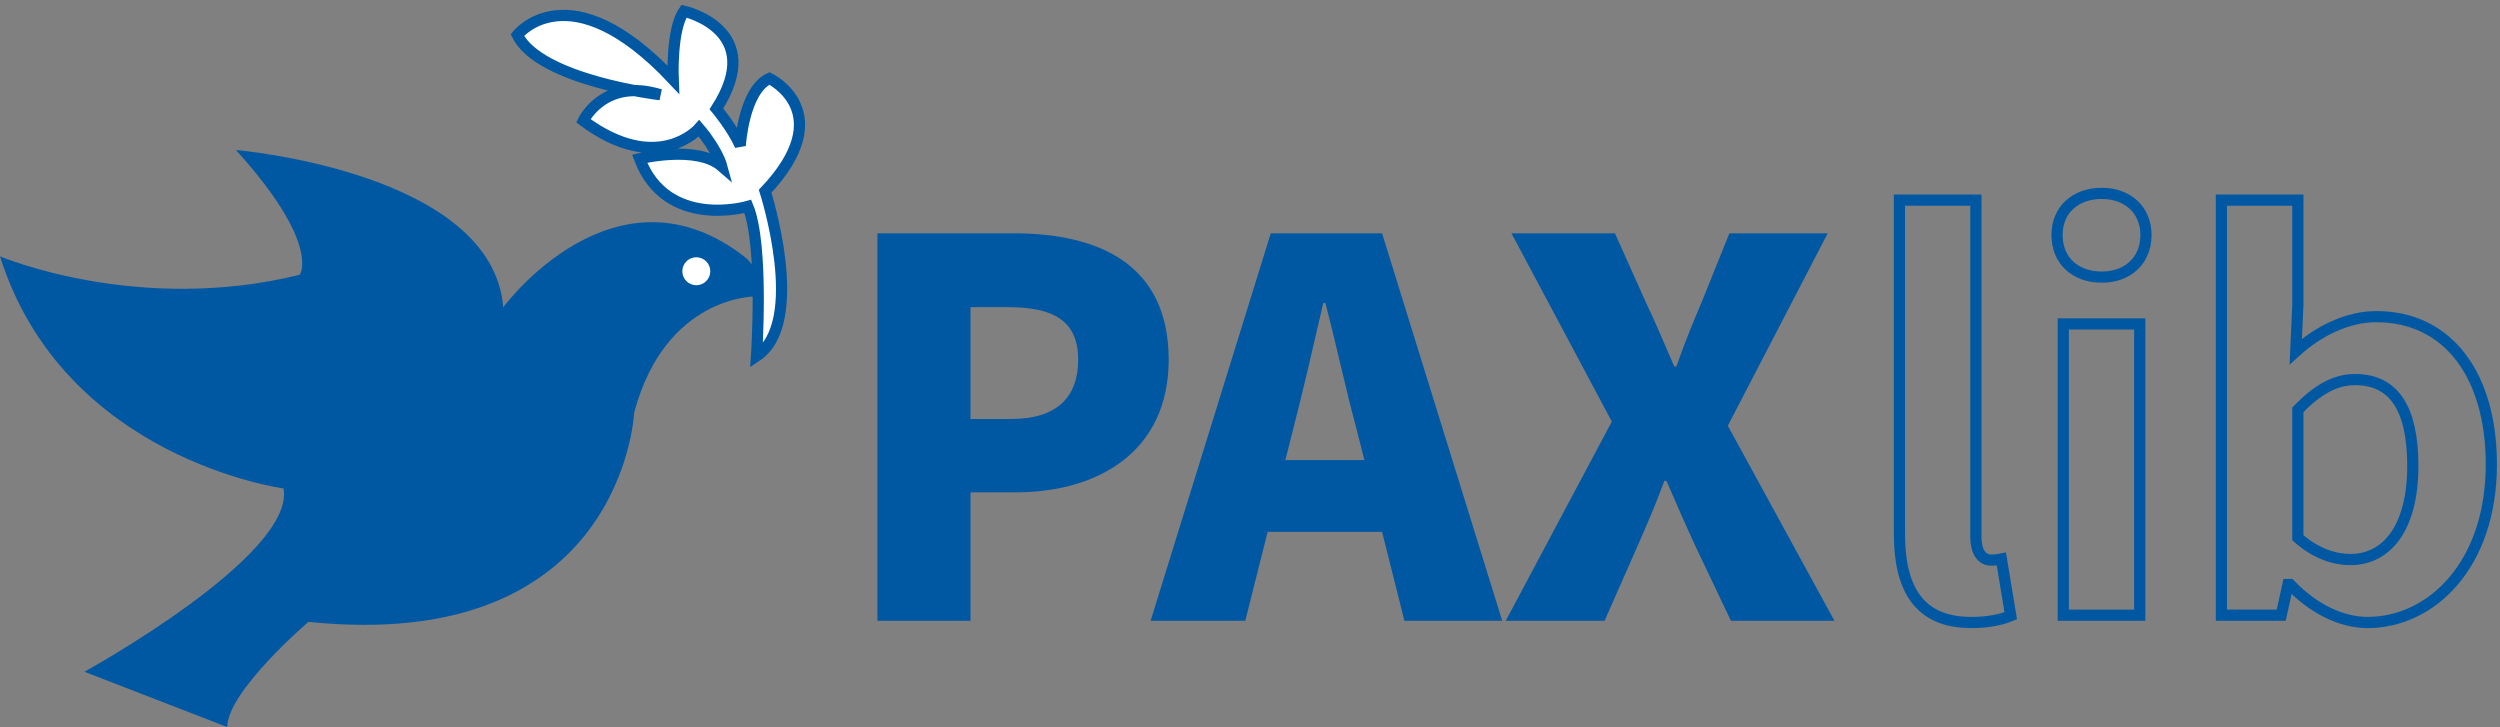 <?xml version="1.0" encoding="UTF-8"?>
<svg width="447px" height="130px" viewBox="0 0 447 130" version="1.1" xmlns="http://www.w3.org/2000/svg" xmlns:xlink="http://www.w3.org/1999/xlink">
    <rect x="0" y="0" width="447" height="130" fill="#808080" stroke="none"/>
    <title>pax</title>
    <g id="Page-1" stroke="none" stroke-width="1" fill="none" fill-rule="evenodd">
        <g id="Group-2" transform="translate(0, 2)">
            <path d="M181.247,39.715 C196.406,39.715 208.961,45.202 208.961,62.314 C208.961,78.775 196.313,86.029 181.619,86.029 L181.619,86.029 L173.528,86.029 L173.528,109 L156.881,109 L156.881,39.715 Z M180.317,52.921 L173.528,52.921 L173.528,72.916 L180.782,72.916 C188.873,72.916 192.779,69.103 192.779,62.314 C192.779,55.339 188.315,52.921 180.317,52.921 L180.317,52.921 Z" id="Combined-Shape" fill="#0058A3" fill-rule="nonzero"></path>
            <path d="M247.114,39.715 L268.597,109 L251.113,109 L247.114,93.097 L226.654,93.097 L222.655,109 L205.729,109 L227.212,39.715 L247.114,39.715 Z M236.977,52.177 L236.605,52.177 C234.931,59.431 233.071,67.522 231.304,74.404 L231.304,74.404 L229.816,80.263 L243.952,80.263 L242.464,74.404 C240.604,67.522 238.837,59.245 236.977,52.177 L236.977,52.177 Z" id="Combined-Shape" fill="#0058A3" fill-rule="nonzero"></path>
            <path d="M286.895,109 L292.847,95.515 C294.428,91.888 296.009,88.261 297.59,83.983 L297.962,83.983 C299.822,88.261 301.403,91.888 303.077,95.515 L309.494,109 L328.001,109 L308.936,74.125 L326.792,39.715 L309.215,39.715 L304.193,52.177 C302.798,55.432 301.31,59.059 299.729,63.523 L299.357,63.523 C297.404,59.059 295.916,55.432 294.335,52.177 L288.755,39.715 L270.248,39.715 L288.197,73.381 L269.225,109 L286.895,109 Z" id="Path" fill="#0058A3" fill-rule="nonzero"></path>
            <g id="Group" transform="translate(339.618, 32.577)" fill-rule="nonzero" stroke="#0058A3" stroke-width="2">
                <path d="M12.834,76.725 C16.089,76.725 18.321,76.167 19.902,75.516 L18.228,65.379 C17.453,65.534 17.066,65.56 16.635,65.564 L16.368,65.565 L16.368,65.565 C15.066,65.565 13.671,64.542 13.671,61.38 L13.671,1.209 L3.55271368e-15,1.209 L3.55271368e-15,60.822 C3.55271368e-15,70.494 3.348,76.725 12.834,76.725 Z" id="Path"></path>
                <path d="M36.177,14.973 C40.827,14.973 44.082,11.997 44.082,7.44 C44.082,2.976 40.827,0 36.177,0 C31.434,0 28.179,2.976 28.179,7.44 C28.179,11.997 31.434,14.973 36.177,14.973 Z" id="Path"></path>
                <polygon id="Path" points="42.966 75.423 42.966 23.343 29.295 23.343 29.295 75.423"></polygon>
                <path d="M71.238,1.209 L71.238,19.902 L70.866,28.272 C74.958,24.552 80.166,22.041 85.281,22.041 C98.115,22.041 105.834,32.55 105.834,48.453 C105.834,66.402 95.139,76.725 83.7,76.725 C79.05,76.725 74.028,74.307 69.843,69.936 L69.843,69.936 L69.471,69.936 L68.262,75.423 L57.567,75.423 L57.567,1.209 L71.238,1.209 Z M81.468,33.294 C77.934,33.294 74.772,35.061 71.238,38.688 L71.238,38.688 L71.238,61.566 C74.493,64.449 77.841,65.472 80.631,65.472 C86.955,65.472 91.791,60.078 91.791,48.732 C91.791,38.781 88.629,33.294 81.468,33.294 Z" id="Combined-Shape"></path>
            </g>
            <path d="M50.698,85.333 C50.698,85.333 11.417,80.097 0,43.83 C0,43.83 24.575,54.303 53.601,47.127 C53.601,47.127 57.471,41.697 42.184,24.824 C42.184,24.824 88.045,28.703 89.98,52.945 C89.98,52.945 110.104,25.6 133.518,44.218 C133.518,44.218 139.667,50.812 135.066,51.006 C135.066,51.006 119.005,50.812 113.394,71.758 C113.394,71.758 111.459,115.006 55.149,109.188 C55.149,109.188 40.636,121.6 40.636,128 L15.093,118.109 C15.093,118.109 52.827,97.358 50.698,85.333 Z" id="Path" fill="#0058A3" fill-rule="nonzero"></path>
            <path d="M133.712,34.909 C133.712,34.909 119.199,39.176 114.361,26.376 C114.361,26.376 124.617,23.855 129.068,27.733 C129.068,27.733 128.294,24.824 125.004,20.945 C125.004,20.945 117.651,29.479 104.299,19.588 C104.299,19.588 107.976,11.83 118.038,14.933 C118.038,14.933 96.559,12.412 92.495,4.267 C92.495,4.267 101.783,-7.564 120.36,12.218 C120.36,12.218 119.973,3.297 122.295,-7.81597009e-14 C122.295,-7.81597009e-14 137.195,3.297 128.1,17.455 C128.1,17.455 131.003,20.945 132.357,24.048 C132.357,24.048 132.938,14.158 137.582,12.024 C137.582,12.024 150.16,18.036 136.808,32.194 C136.808,32.194 144.355,55.661 135.26,61.673 C135.26,61.673 136.614,41.891 133.712,34.909 Z" id="Path" stroke="#0058A3" stroke-width="2" fill="#FFFFFF" fill-rule="nonzero"></path>
            <circle id="Oval" fill="#FFFFFF" cx="124.5" cy="46.5" r="2.5"></circle>
        </g>
    </g>
</svg>